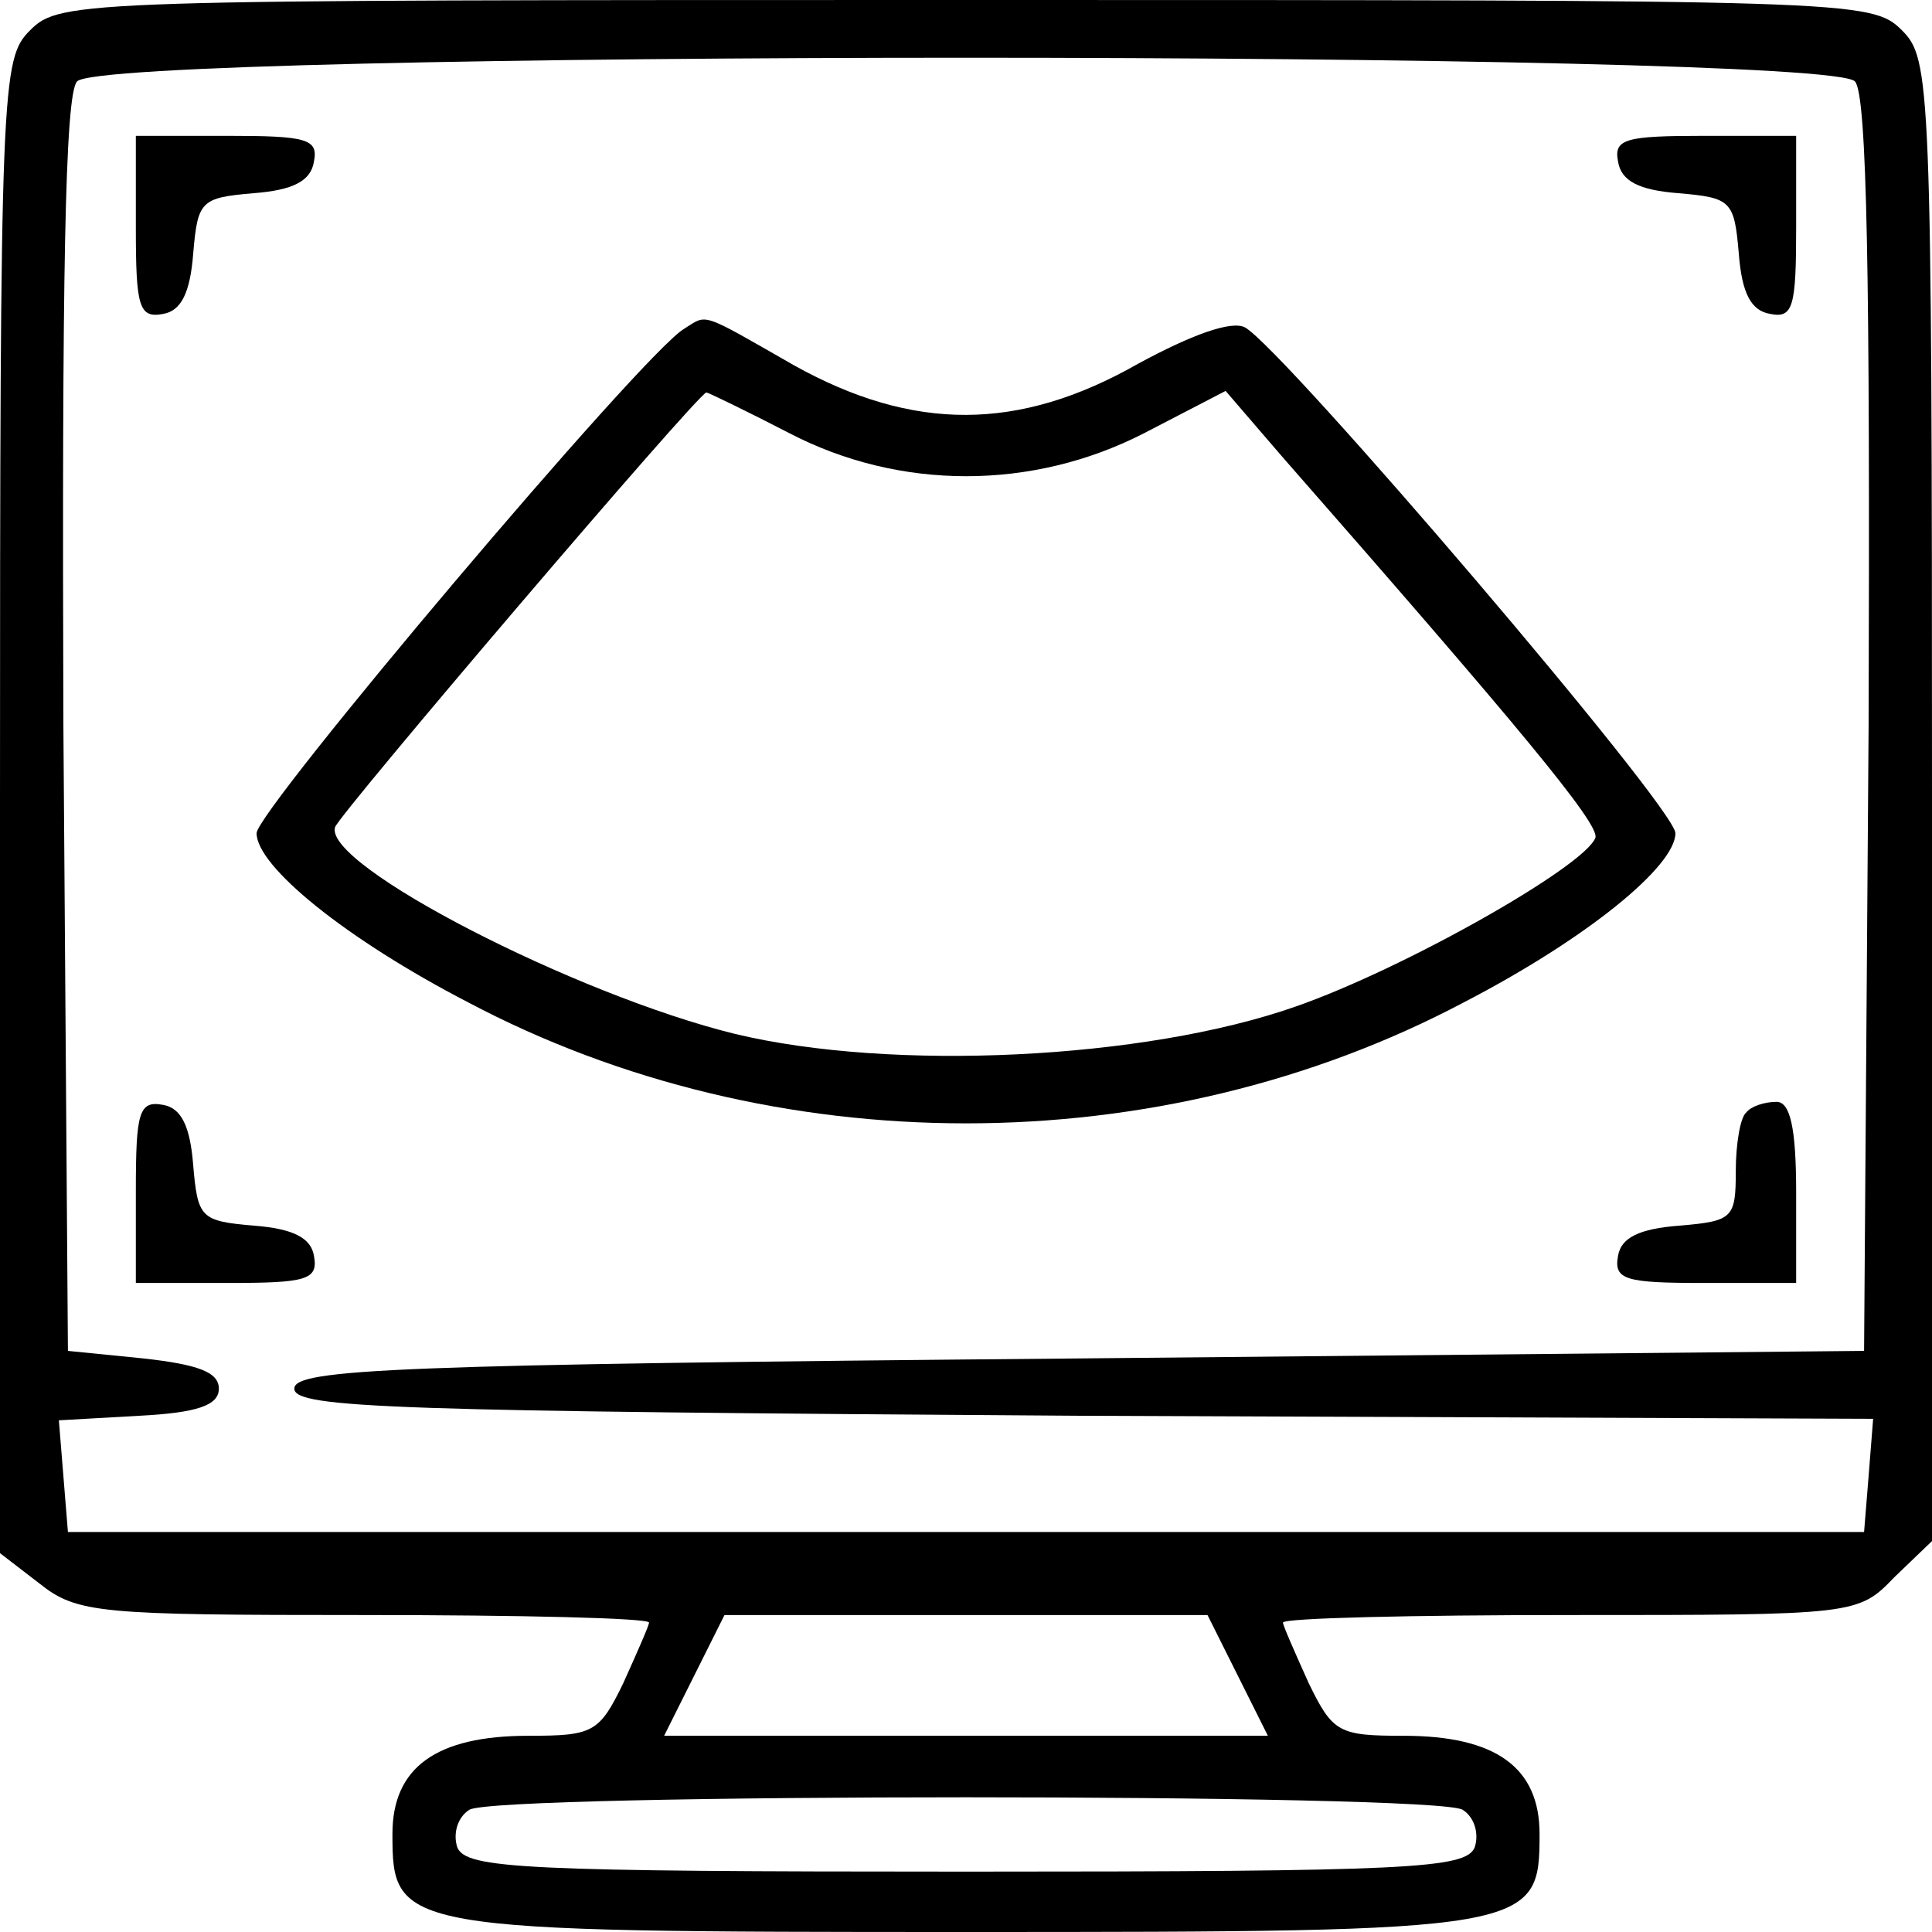 <svg xmlns="http://www.w3.org/2000/svg" width="128pt" height="128pt" viewBox="0 0 128 128" preserveAspectRatio="xMidYMid meet"><g transform="translate(0,128) scale(0.1,-0.1)" fill="#000000" stroke="none"><path d="M20 1260 c-19 -19 -20 -33 -20 -514 l0 -495 26 -20 c25 -20 40 -21 215 -21 104 0 189 -2 189 -5 0 -2 -8 -20 -17 -40 -16 -33 -20 -35 -63 -35 -61 0 -90 -21 -90 -65 0 -64 4 -65 380 -65 376 0 380 1 380 65 0 44 -29 65 -90 65 -43 0 -47 2 -63 35 -9 20 -17 38 -17 40 0 3 86 5 190 5 189 0 191 0 215 25 l25 24 0 491 c0 477 -1 491 -20 510 -20 20 -33 20 -620 20 -587 0 -600 0 -620 -20z m1209 -34 c8 -9 10 -130 9 -427 l-3 -414 -520 -5 c-453 -4 -520 -7 -520 -20 0 -13 66 -15 523 -18 l523 -2 -3 -38 -3 -37 -595 0 -595 0 -3 37 -3 37 53 3 c39 2 53 7 53 18 0 11 -14 16 -50 20 l-50 5 -3 414 c-1 297 1 418 9 427 17 21 1161 21 1178 0z m-409 -1056 l20 -40 -200 0 -200 0 20 40 20 40 160 0 160 0 20 -40z m149 -89 c8 -5 11 -16 8 -25 -6 -14 -43 -16 -337 -16 -294 0 -331 2 -337 16 -3 9 0 20 8 25 18 11 640 11 658 0z"></path><path d="M90 1129 c0 -52 2 -60 18 -57 12 2 18 14 20 40 3 35 5 37 40 40 26 2 38 8 40 21 3 15 -5 17 -57 17 l-61 0 0 -61z"></path><path d="M1072 1173 c2 -13 14 -19 40 -21 35 -3 37 -5 40 -40 2 -26 8 -38 21 -40 15 -3 17 5 17 57 l0 61 -61 0 c-52 0 -60 -2 -57 -17z"></path><path d="M453 1062 c-28 -17 -283 -319 -283 -334 0 -22 59 -70 140 -112 202 -107 458 -107 660 0 81 42 140 90 140 112 0 17 -259 320 -285 335 -9 5 -36 -5 -71 -24 -79 -45 -149 -45 -228 -1 -63 36 -57 34 -73 24z m70 -69 c73 -38 161 -38 235 0 l54 28 37 -43 c156 -178 211 -244 208 -253 -7 -19 -127 -87 -199 -112 -100 -35 -267 -43 -371 -18 -106 26 -273 112 -265 137 3 9 240 287 246 288 1 0 26 -12 55 -27z"></path><path d="M90 491 l0 -61 61 0 c52 0 60 2 57 18 -2 12 -14 18 -40 20 -35 3 -37 5 -40 40 -2 26 -8 38 -20 40 -16 3 -18 -5 -18 -57z"></path><path d="M1157 543 c-4 -3 -7 -21 -7 -39 0 -31 -2 -33 -37 -36 -27 -2 -39 -8 -41 -20 -3 -16 5 -18 57 -18 l61 0 0 60 c0 43 -4 60 -13 60 -8 0 -17 -3 -20 -7z"></path></g></svg>